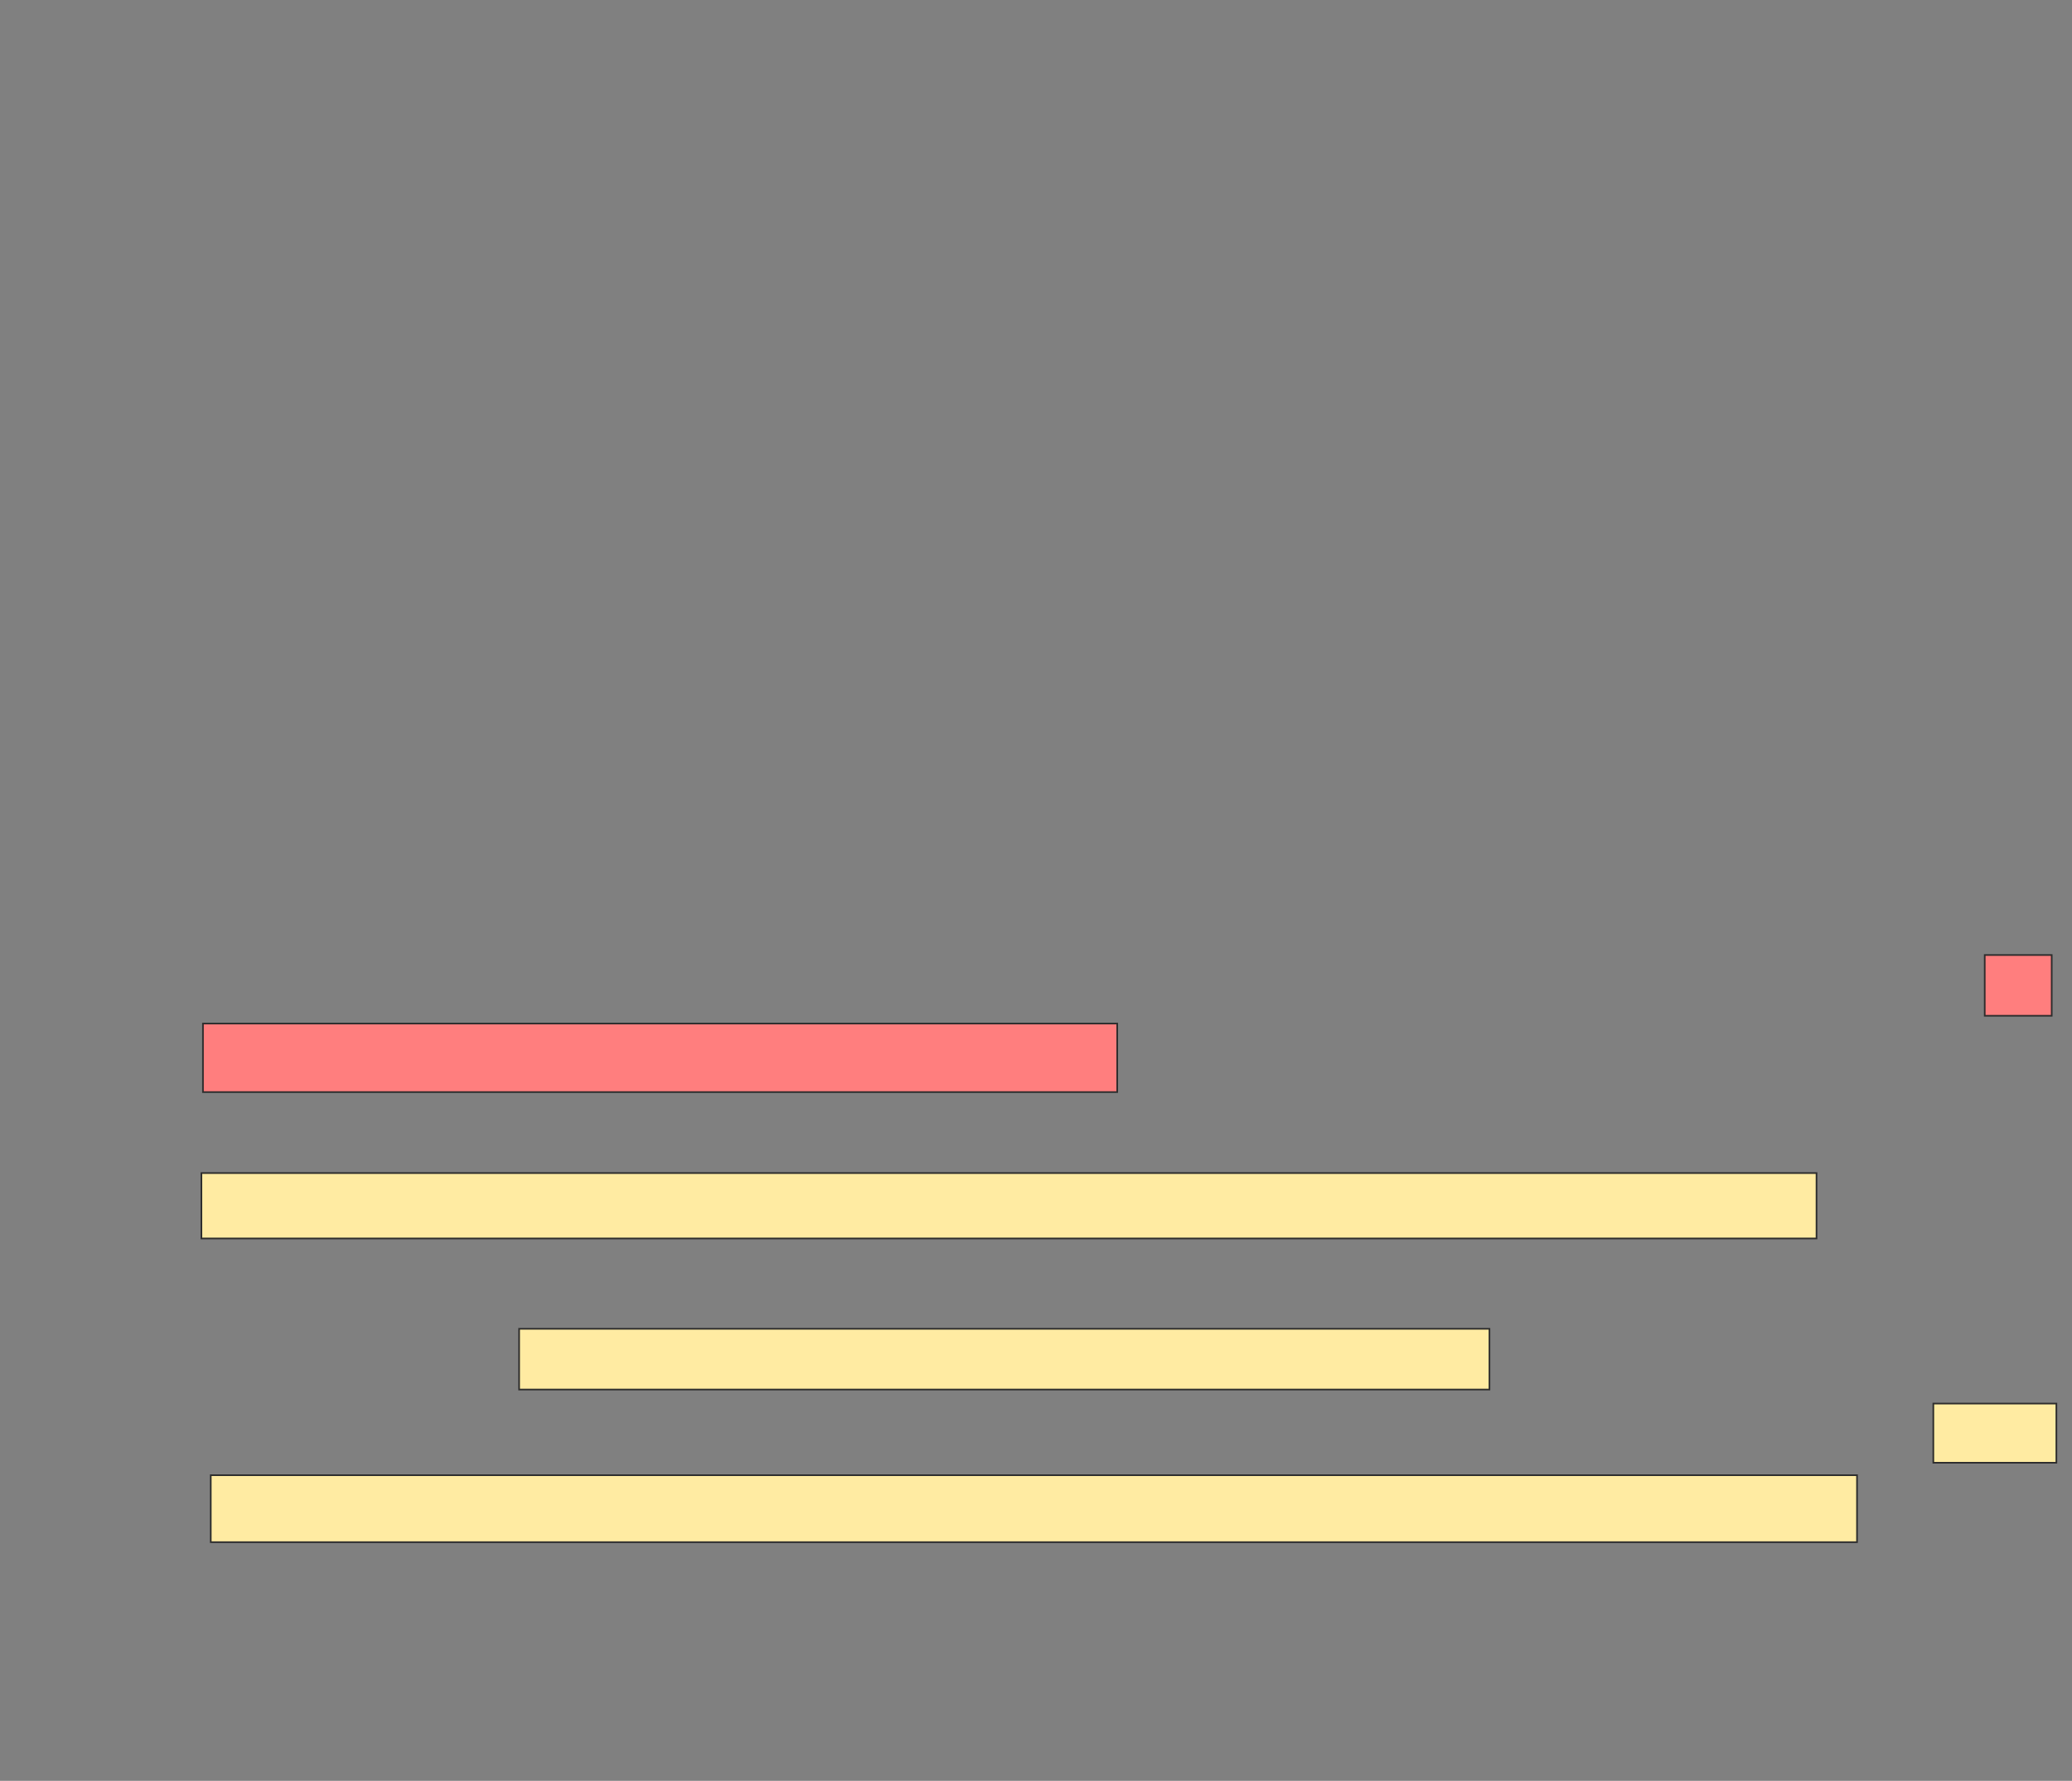 <svg height="1089" width="1267" xmlns="http://www.w3.org/2000/svg"><rect width="100%" height="100%" fill="#808080" stroke="none"/><g stroke="#2d2d2d"><path d="m123.159 717.349h987.619v40h-987.619z" fill="#ffeba2"/><path d="m317.444 812.587h593.333v37.143h-593.333z" fill="#ffeba2"/><path d="m1213.635 584.016h40.952v37.143h-40.952z" fill="#ff7e7e"/><path d="m124.111 625.921h559.048v41.905h-559.048z" fill="#ff7e7e"/><g fill="#ffeba2"><path d="m1182.206 858.302h75.238v36.19h-75.238z"/><path d="m128.873 902.111h1006.667v40.952h-1006.667z"/></g></g></svg>